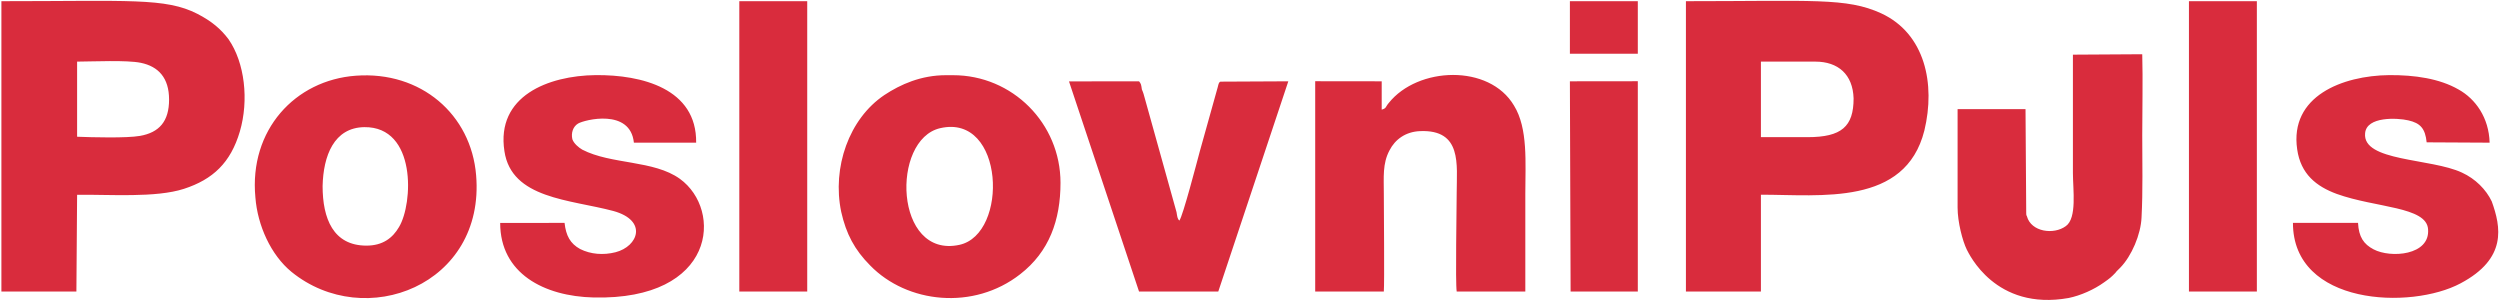 <?xml version="1.0" encoding="UTF-8"?>
<svg width="792px" height="95px" viewBox="0 0 792 95" version="1.1" xmlns="http://www.w3.org/2000/svg" xmlns:xlink="http://www.w3.org/1999/xlink">
    <!-- Generator: Sketch 50.2 (55047) - http://www.bohemiancoding.com/sketch -->
    <title>Combined Shape</title>
    <desc>Created with Sketch.</desc>
    <defs></defs>
    <g id="Page-1" stroke="none" stroke-width="1" fill="none" fill-rule="evenodd">
        <g id="PoslovniPuls-crveni" transform="translate(-25, -250)" fill="#D92C3D">
            <path d="M49.427,269.521 C54.581,269.494 65.115,268.983 69.598,269.897 C75.201,271.053 78.563,274.683 78.563,281.54 C78.563,288.477 75.426,291.972 69.374,293.048 C65.115,293.8 54.133,293.505 49.427,293.317 L49.427,269.521 Z M25.444,342.36 L25.444,250.377 C65.788,250.377 77.443,249.22 87.529,254.383 C92.011,256.695 94.925,259.142 97.391,262.422 C102.546,269.844 103.89,281.755 100.977,291.676 C98.063,301.545 92.46,306.841 83.27,309.826 C74.305,312.73 59.736,311.574 49.427,311.708 L49.202,342.36 L25.444,342.36 Z M559.1,250.377 C599.219,250.377 609.977,249.194 620.96,254.221 C634.856,260.648 638.218,276.566 634.632,291.381 C628.58,315.311 601.909,311.681 582.858,311.681 L582.858,342.36 L559.1,342.36 L559.1,250.377 Z M462.724,284.739 C464.293,284.282 463.844,283.906 464.965,282.615 C474.154,271.107 496.791,270.193 504.636,283.449 C509.118,290.682 508.222,301.598 508.222,311.332 C508.222,321.683 508.222,332.009 508.222,342.36 L486.481,342.36 C486.033,339.51 486.481,315.956 486.481,310.982 C486.481,302.243 488.274,290.951 474.827,291.542 C470.344,291.73 466.982,294.123 465.189,297.646 C462.948,301.84 463.396,306.142 463.396,311.332 C463.396,316.198 463.62,339.537 463.396,342.36 L441.655,342.36 L441.655,275.732 L462.724,275.759 L462.724,284.739 Z M137.734,273.984 C158.354,272.452 174.267,286.272 175.836,305.524 C178.75,340.263 140.648,355.078 117.338,336.122 C110.838,330.798 106.58,321.442 105.907,312.515 C103.89,291.219 118.459,275.382 137.734,273.984 Z M324.659,273.823 L326.9,273.823 C345.727,273.796 360.968,289.068 360.968,307.917 C360.968,319.748 357.382,329.75 348.193,336.875 C333.4,348.437 312.332,346.098 300.677,334.106 C295.746,329.158 293.057,324.103 291.488,317.086 C288.574,303.05 293.953,287.643 305.159,280.115 C310.315,276.7 316.815,273.823 324.659,273.823 Z M667.131,318.538 C668.476,323.485 675.648,324.453 679.458,321.63 C683.044,319.102 681.699,310.041 681.699,304.825 C681.699,292.322 681.699,279.819 681.699,267.316 L703.664,267.182 C703.888,275.571 703.664,284.417 703.664,292.833 C703.664,301.383 703.888,310.418 703.44,318.887 C703.216,324.265 700.302,331.094 696.716,334.778 C696.044,335.504 695.595,335.8 695.147,336.445 C693.803,337.843 693.354,338.192 691.561,339.457 C688.423,341.715 684.165,343.624 680.355,344.404 C657.045,348.571 648.752,330.288 648.08,329.078 C646.735,326.335 645.166,320.366 645.166,315.741 L645.166,284.578 L666.683,284.578 L666.907,317.516 C666.907,318.591 667.131,318.242 667.131,318.538 Z M203.852,320.608 C204.301,324.668 205.646,327.169 208.784,328.889 C212.145,330.584 216.18,330.879 219.99,329.911 C227.162,328.083 230.3,319.882 219.318,316.844 C205.646,313.187 187.043,312.999 184.801,297.887 C182.112,280.411 198.698,273.957 213.714,273.796 C228.283,273.661 245.765,278.045 245.541,295.199 L225.817,295.199 C224.697,284.255 210.128,287.939 208.111,289.149 C206.542,290.117 205.87,292.08 206.318,294.096 C206.766,295.441 208.335,296.758 209.456,297.404 C218.645,302.163 232.093,300.684 240.386,306.653 C254.058,316.548 251.817,345.157 213.042,344.243 C197.353,343.866 183.457,336.633 183.457,320.635 L203.852,320.608 Z M814.385,313.805 C817.298,321.899 819.316,331.901 804.523,339.752 C788.834,348.168 751.404,346.824 751.404,320.608 L772.024,320.608 C772.248,325.071 773.817,327.357 776.955,328.997 C782.334,331.847 794.885,330.933 794.213,322.625 C793.765,315.419 777.627,315.876 765.3,311.439 C758.8,309.046 753.87,305.147 752.749,297.323 C750.283,280.438 767.093,273.957 781.886,273.796 C789.955,273.742 797.799,274.872 803.851,278.34 C809.23,281.325 813.488,287.24 813.712,295.199 L793.765,295.091 C793.316,290.682 791.747,288.988 787.937,288.127 C784.575,287.348 774.713,286.783 774.265,292.214 C773.369,301.222 795.11,300.066 804.971,304.69 C809.23,306.653 812.592,310.041 814.385,313.805 Z M363.658,275.786 L385.847,275.759 C386.519,276.566 386.519,276.834 386.743,278.34 C387.192,279.308 387.416,280.168 387.64,281.029 L397.726,317.22 C397.95,318.484 397.95,319.264 398.622,319.882 C399.743,318.457 404.226,301.168 405.122,297.861 L410.501,278.609 C410.949,277.265 410.949,276.135 411.622,275.866 L433.138,275.759 L410.949,342.36 L385.847,342.36 L363.658,275.786 Z M739.973,250.377 L739.973,342.36 L718.457,342.36 L718.457,250.377 L739.973,250.377 Z M280.729,250.377 L280.729,342.36 L259.213,342.36 L259.213,250.377 L280.729,250.377 Z M522.566,342.36 L522.342,275.759 L543.859,275.732 L543.859,342.36 L522.566,342.36 Z M543.859,250.377 L543.859,267.02 L522.342,267.02 L522.342,250.377 L543.859,250.377 Z M582.858,269.521 L582.858,292.16 L582.858,293.451 L597.65,293.451 C608.409,293.451 612.219,290.09 612.219,281.19 C611.995,273.554 607.288,269.521 600.116,269.521 L582.858,269.521 Z M141.096,327.814 C146.251,327.814 149.389,325.394 151.406,321.925 C155.888,314.531 157.009,290.09 140.423,290.278 C130.786,290.413 127.424,299.366 127.2,308.939 C127.2,319.237 130.562,327.814 141.096,327.814 Z M322.866,290.601 C307.177,294.177 308.298,332.009 328.918,327.572 C344.607,324.211 343.262,285.896 322.866,290.601 Z" id="Combined-Shape"></path>
        </g>
    </g>
</svg>